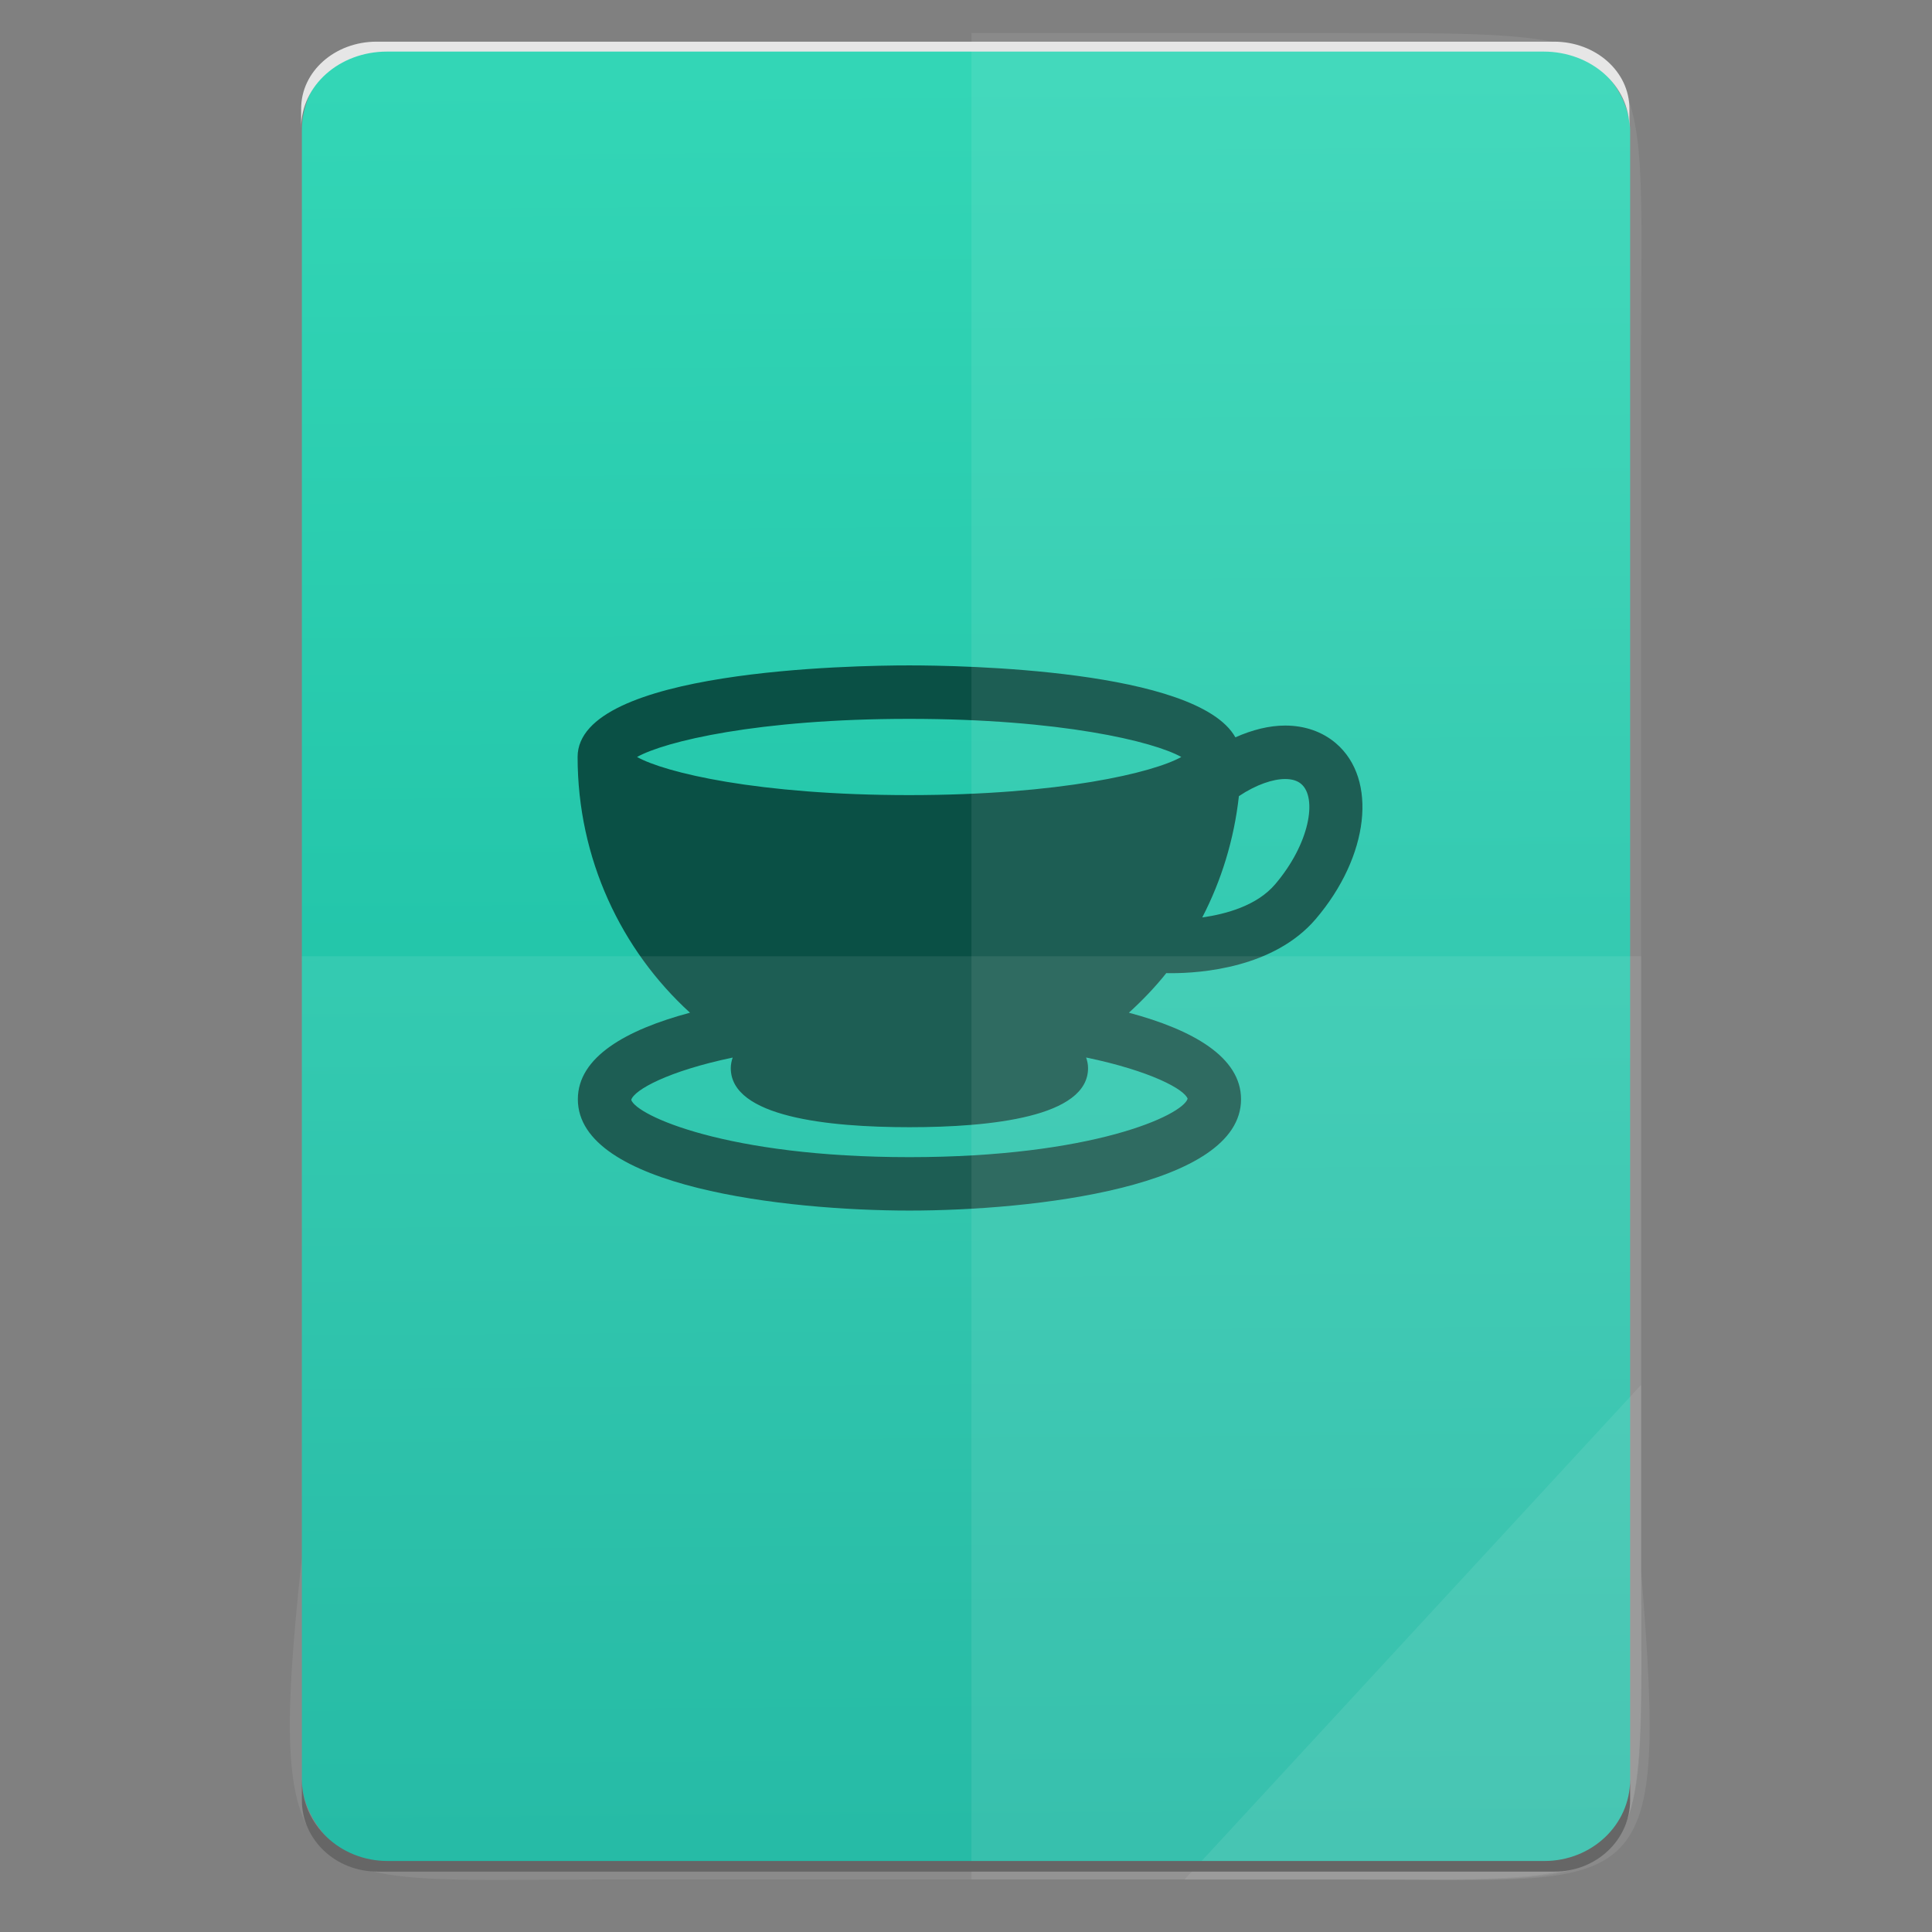 <?xml version="1.0" encoding="UTF-8" standalone="no"?>
<svg
   xmlns:dc="http://purl.org/dc/elements/1.1/"
   xmlns:cc="http://creativecommons.org/ns#"
   xmlns:rdf="http://www.w3.org/1999/02/22-rdf-syntax-ns#"
   xmlns:svg="http://www.w3.org/2000/svg"
   xmlns="http://www.w3.org/2000/svg"
   xmlns:sodipodi="http://sodipodi.sourceforge.net/DTD/sodipodi-0.dtd"
   xmlns:inkscape="http://www.inkscape.org/namespaces/inkscape"
   height="64"
   viewBox="0 0 64 64"
   width="64"
   id="svg2"
   version="1.1"
   inkscape:version="0.91 r13725"
   sodipodi:docname="application-x-jar.svg">
  <rect x="0" y="0" width="64" height="64" fill="#808080" stroke="none"/>
  <defs
     id="defs33" />
  <sodipodi:namedview
     pagecolor="#ffffff"
     bordercolor="#666666"
     borderopacity="1"
     objecttolerance="10"
     gridtolerance="10"
     guidetolerance="10"
     inkscape:pageopacity="0"
     inkscape:pageshadow="2"
     inkscape:window-width="3798"
     inkscape:window-height="2046"
     id="namedview31"
     showgrid="false"
     inkscape:zoom="14.75"
     inkscape:cx="3.0340787"
     inkscape:cy="34.509668"
     inkscape:window-x="19"
     inkscape:window-y="1105"
     inkscape:window-maximized="0"
     inkscape:current-layer="svg2" />
  <linearGradient
     id="a"
     gradientTransform="matrix(1.075,0,0,1.176,113.081,-0.429)"
     gradientUnits="userSpaceOnUse"
     x1="-74.929"
     x2="-75.26"
     y1="52.199"
     y2="2.356">
    <stop
       offset="0"
       stop-color="#14b59e"
       id="stop5" />
    <stop
       offset="1"
       stop-color="#33d6b6"
       id="stop7" />
  </linearGradient>
  <rect
     style="fill:url(#a)"
     id="rect13"
     y="1.469"
     x="10"
     width="44"
     ry="2.856"
     height="60.357" />
  <path
     d="m 38.634,32.236 c 0.05,8.63e-4 0.096,0.002 0.168,0.002 0.979,0 3.403,-0.175 4.784,-1.795 1.769,-2.075 2.061,-4.632 0.667,-5.822 -0.449,-0.383 -1.031,-0.586 -1.682,-0.586 -0.527,0 -1.089,0.141 -1.647,0.39 -1.269,-2.258 -9.12,-2.383 -10.805,-2.383 -1.835,4.7e-5 -10.984,0.146 -10.985,3.033 l 0,4.72e-4 0,4.73e-4 0,4.85e-4 c 0,3.371 1.446,6.395 3.723,8.471 -2.112,0.564 -3.715,1.467 -3.715,2.867 0,2.91 6.905,3.687 10.985,3.687 4.08,0 10.984,-0.777 10.984,-3.687 0,-1.4 -1.603,-2.303 -3.715,-2.867 0.444,-0.405 0.863,-0.839 1.239,-1.312 z m 4.469,-6.267 c 0.54,0.459 0.284,1.98 -0.864,3.326 -0.599,0.702 -1.613,0.983 -2.413,1.097 0.634,-1.224 1.054,-2.581 1.214,-4.019 0.578,-0.386 1.133,-0.567 1.53,-0.567 0.227,0 0.406,0.054 0.532,0.162 z M 30.118,23.813 c 5.013,0 8.097,0.749 9.014,1.263 -0.916,0.514 -4,1.263 -9.014,1.263 -5.015,0 -8.098,-0.749 -9.015,-1.263 0.916,-0.514 4,-1.263 9.015,-1.263 z m 9.224,12.583 c -0.169,0.551 -3.159,1.936 -9.216,1.936 -6.057,0 -9.048,-1.384 -9.216,-1.898 0.1,-0.328 1.209,-0.95 3.361,-1.401 -0.037,0.11 -0.063,0.225 -0.063,0.351 0,1.616 3.218,1.956 5.918,1.956 2.699,0 5.917,-0.339 5.917,-1.956 0,-0.126 -0.026,-0.242 -0.063,-0.353 2.153,0.448 3.262,1.061 3.362,1.367 z"
     id="path29"
     inkscape:connector-curvature="0"
     style="fill:#0a5045" />
  <g
     transform="translate(56.392,-0.177)"
     id="g4364">
    <g
       id="g4274">
      <path
         style="color:#000000;display:inline;overflow:visible;visibility:visible;opacity:0.08;fill:#ffffff;fill-opacity:1;fill-rule:nonzero;stroke:none;stroke-width:0.265;marker:none;enable-background:accumulate"
         d="m -24.212,1.269 0,61.169 12.372,0 c 10.568,0 9.812,0.44 9.812,-10.648 l 0,-19.936 0,-19.936 c 0,-10.701 0.814,-10.648 -9.812,-10.648 z"
         id="path4231"
         inkscape:connector-curvature="0"
         sodipodi:nodetypes="ccsscssc" />
      <path
         inkscape:connector-curvature="0"
         style="color:#000000;display:inline;overflow:visible;visibility:visible;opacity:0.08;fill:#ffffff;fill-opacity:1;fill-rule:nonzero;stroke:none;stroke-width:0.265;marker:none;enable-background:accumulate"
         d="m -46.395,31.854 0,19.936 c -1.237,11.502 0.006,10.648 9.812,10.648 l 24.743,0 c 10.395,0 9.812,0.741 9.812,-10.648 l 0,-19.936 z"
         id="path4255"
         sodipodi:nodetypes="ccssscc" />
      <path
         style="color:#000000;display:inline;overflow:visible;visibility:visible;opacity:0.08;fill:#ffffff;fill-opacity:1;fill-rule:nonzero;stroke:none;stroke-width:2.117;stroke-linecap:butt;stroke-linejoin:miter;stroke-miterlimit:4;stroke-dasharray:none;stroke-dashoffset:0;stroke-opacity:1;marker:none;enable-background:accumulate"
         d="m -17.154,62.439 15.125,-16.385 0,6.14 c 0.912,11.194 0.096,10.245 -9.623,10.245 z"
         id="path4254"
         inkscape:connector-curvature="0"
         sodipodi:nodetypes="cccsc" />
    </g>
    <g
       id="g4319">
      <path
         style="fill:#666666"
         d="m -46.392,59.131 0,0.677 c 0,1.312 1.115,2.368 2.5,2.368 l 39,0 c 1.385,0 2.5,-1.056 2.5,-2.368 l 0,-0.677 c 0,1.492 -1.267,2.694 -2.842,2.694 l -38.316,0 c -1.575,0 -2.842,-1.202 -2.842,-2.694 z"
         id="rect11-5"
         inkscape:connector-curvature="0" />
      <path
         d="m -46.416,4.408 0,-0.634 c 0,-1.228 1.115,-2.217 2.5,-2.217 l 39,0 c 1.385,0 2.5,0.989 2.5,2.217 l 0,0.634 c 0,-1.397 -1.267,-2.522 -2.842,-2.522 l -38.316,0 c -1.575,0 -2.842,1.125 -2.842,2.522 z"
         id="rect11-1"
         inkscape:connector-curvature="0"
         style="fill:#e6e6e6" />
    </g>
  </g>
</svg>
